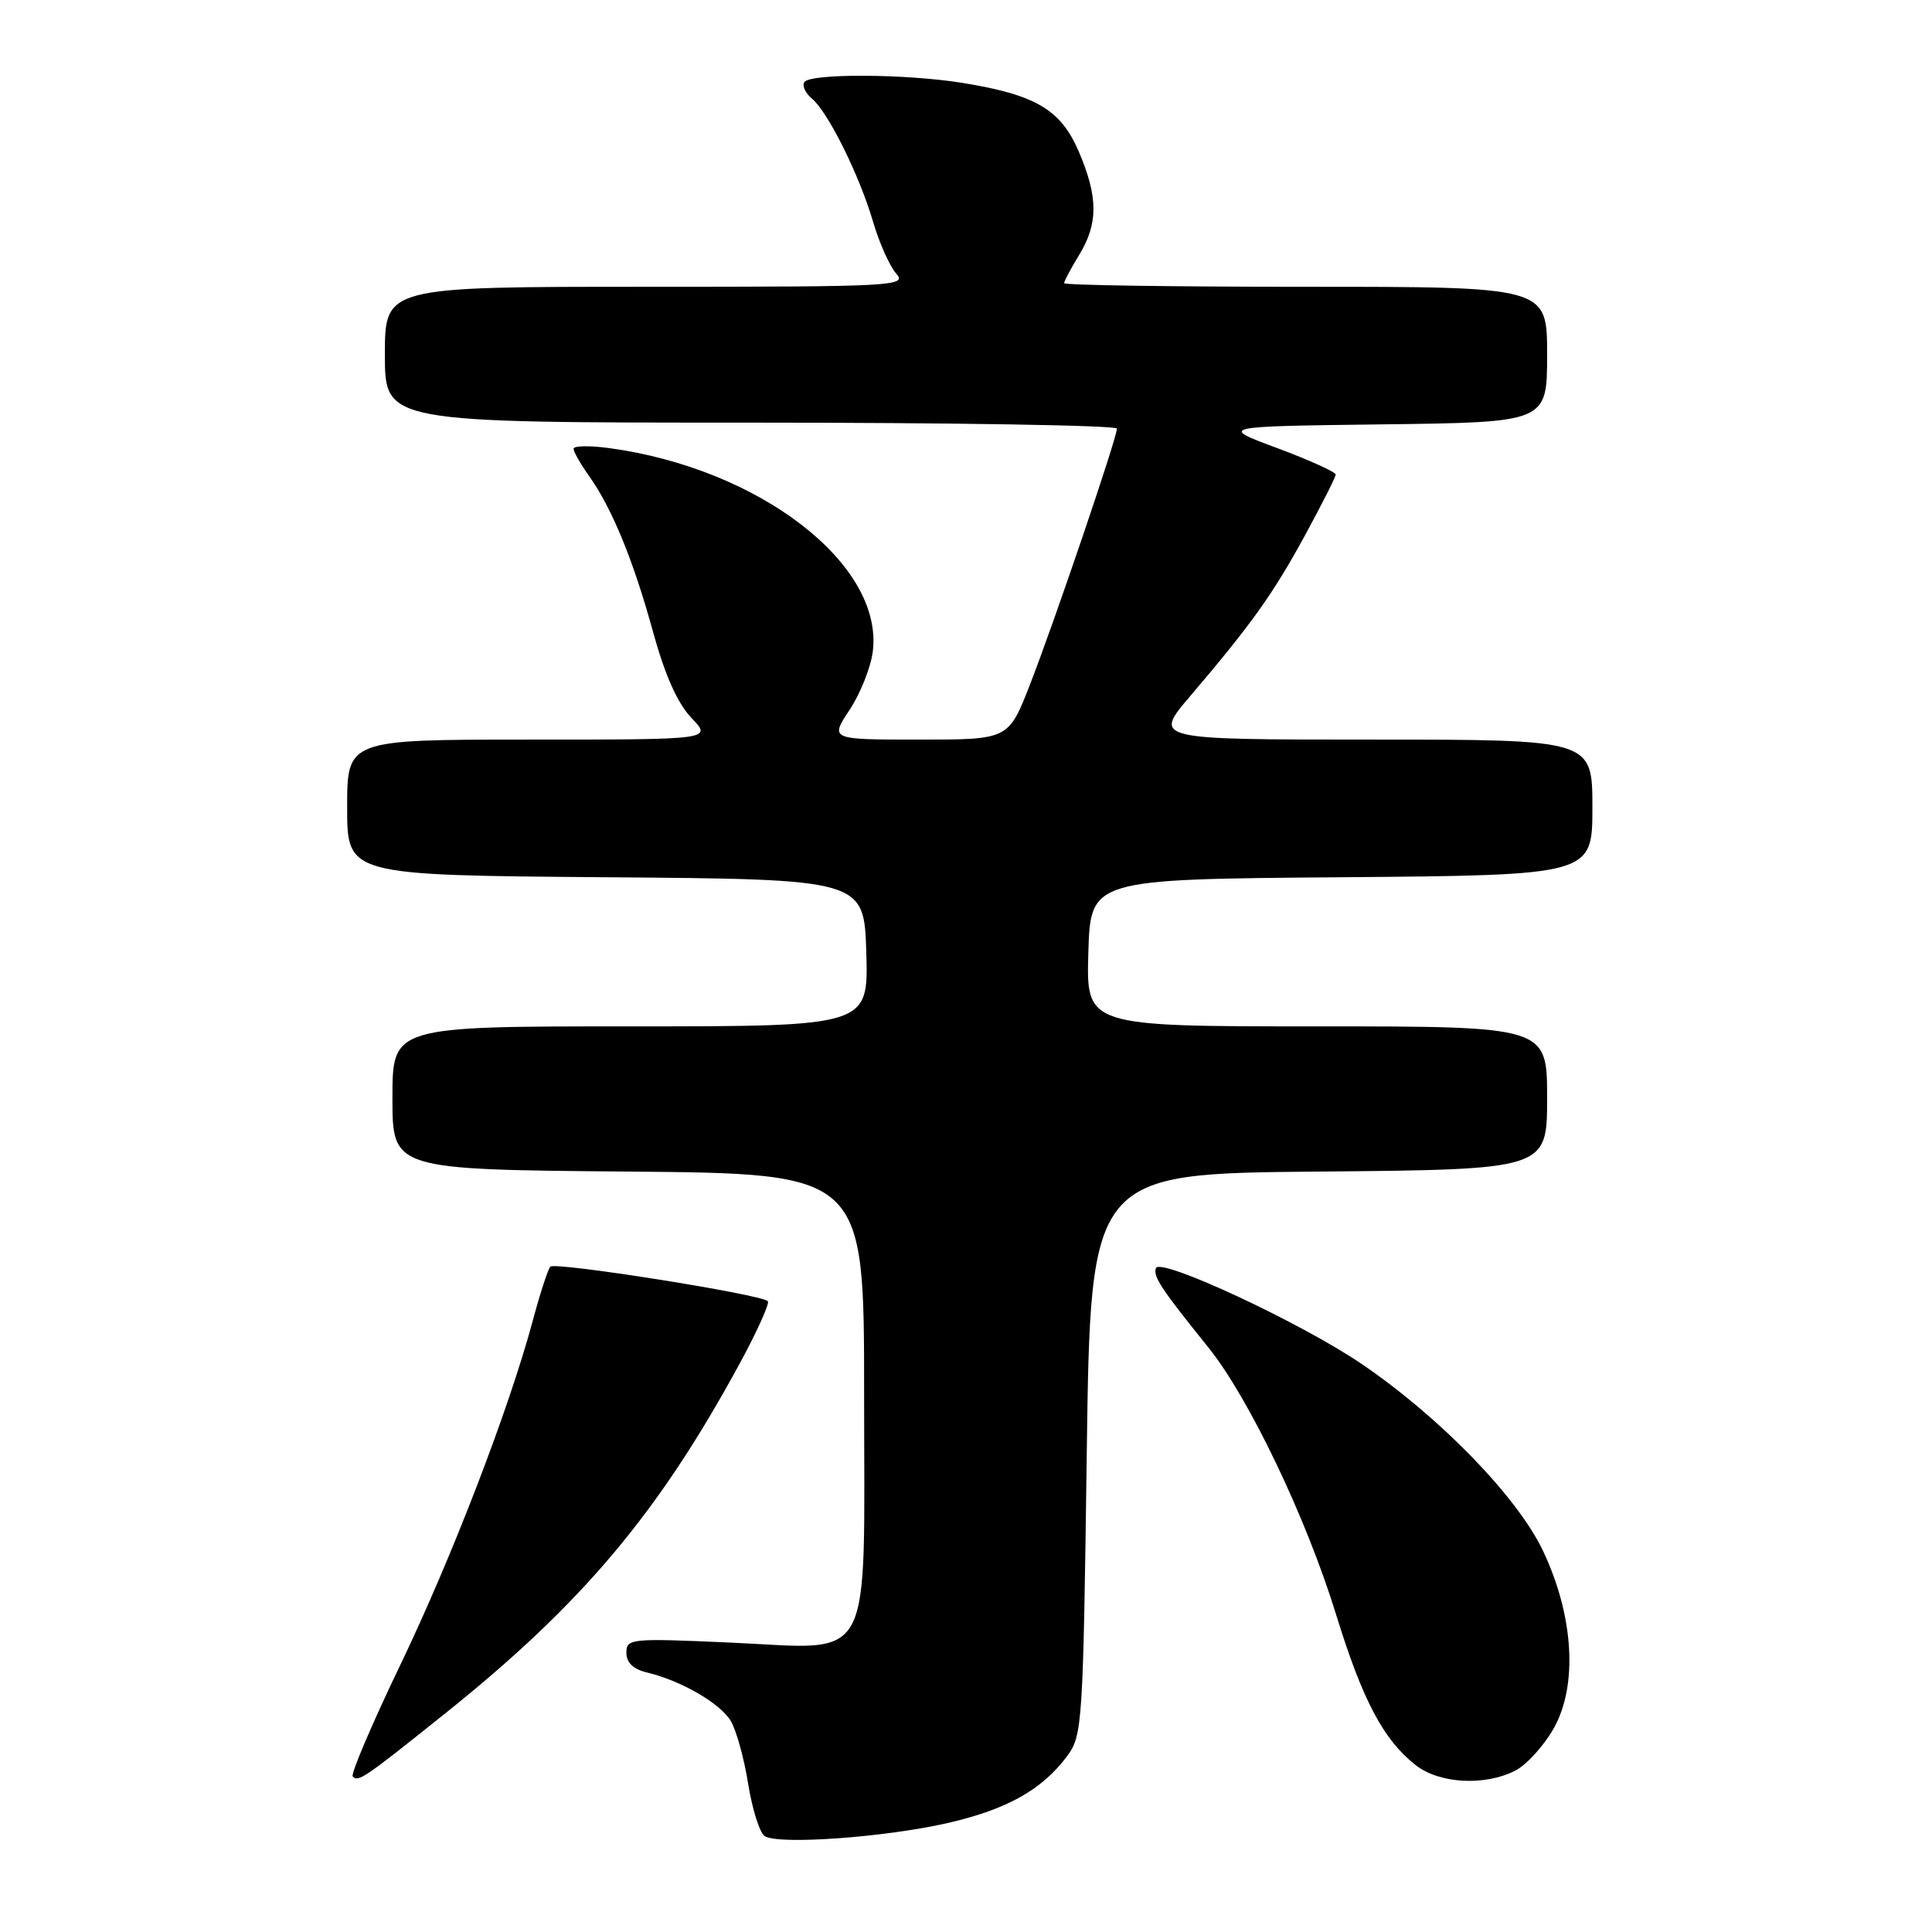 <?xml version="1.0" encoding="UTF-8" standalone="no"?>
<!DOCTYPE svg PUBLIC "-//W3C//DTD SVG 1.1//EN" "http://www.w3.org/Graphics/SVG/1.1/DTD/svg11.dtd" >
<svg xmlns="http://www.w3.org/2000/svg" xmlns:xlink="http://www.w3.org/1999/xlink" version="1.1" viewBox="0 0 256 256">
 <g >
 <path fill="currentColor"
d=" M 125.71 241.53 C 133.49 239.72 138.11 237.12 141.41 232.68 C 143.42 229.97 143.52 228.43 144.00 192.68 C 144.50 155.50 144.50 155.50 174.75 155.24 C 205.00 154.97 205.00 154.97 205.00 145.49 C 205.00 136.00 205.00 136.00 174.46 136.00 C 143.93 136.00 143.93 136.00 144.21 126.25 C 144.50 116.50 144.50 116.50 177.75 116.24 C 211.00 115.97 211.00 115.97 211.00 106.99 C 211.00 98.00 211.00 98.00 181.90 98.00 C 152.80 98.00 152.80 98.00 157.70 92.25 C 165.86 82.66 168.67 78.73 172.91 70.95 C 175.14 66.85 176.98 63.22 176.99 62.88 C 176.99 62.55 173.51 60.97 169.25 59.38 C 161.50 56.50 161.50 56.50 183.25 56.23 C 205.00 55.96 205.00 55.96 205.00 46.98 C 205.00 38.00 205.00 38.00 173.00 38.00 C 155.40 38.00 141.00 37.79 141.00 37.52 C 141.00 37.26 141.90 35.57 143.00 33.77 C 145.54 29.60 145.52 26.09 142.93 20.05 C 140.54 14.51 137.22 12.55 127.50 10.98 C 119.98 9.77 107.30 9.71 106.57 10.89 C 106.27 11.37 106.73 12.36 107.59 13.07 C 109.72 14.84 113.89 23.24 115.70 29.43 C 116.52 32.22 117.90 35.29 118.75 36.25 C 120.23 37.91 118.59 38.00 85.65 38.00 C 51.00 38.00 51.00 38.00 51.00 47.00 C 51.00 56.00 51.00 56.00 99.50 56.00 C 126.17 56.00 148.00 56.36 148.00 56.79 C 148.00 58.02 139.63 82.64 136.46 90.75 C 133.63 98.00 133.63 98.00 121.80 98.00 C 109.97 98.00 109.97 98.00 112.57 94.07 C 114.00 91.91 115.39 88.42 115.65 86.32 C 117.09 74.78 100.66 62.09 80.75 59.38 C 78.14 59.02 76.00 59.06 76.00 59.46 C 76.00 59.86 76.92 61.48 78.04 63.05 C 81.09 67.33 83.93 74.25 86.54 83.76 C 88.12 89.50 89.78 93.20 91.63 95.14 C 94.37 98.00 94.37 98.00 70.19 98.00 C 46.00 98.00 46.00 98.00 46.00 106.99 C 46.00 115.97 46.00 115.97 80.25 116.24 C 114.50 116.50 114.50 116.50 114.79 126.25 C 115.07 136.00 115.07 136.00 83.54 136.00 C 52.00 136.00 52.00 136.00 52.00 145.49 C 52.00 154.97 52.00 154.97 83.25 155.24 C 114.50 155.50 114.50 155.50 114.50 184.65 C 114.50 221.39 116.05 218.51 96.75 217.65 C 83.55 217.06 83.00 217.12 83.00 219.00 C 83.00 220.31 83.91 221.18 85.75 221.62 C 90.25 222.70 95.41 225.68 96.82 228.02 C 97.55 229.22 98.59 232.96 99.13 236.33 C 99.67 239.70 100.65 242.83 101.31 243.28 C 103.04 244.49 117.35 243.46 125.71 241.53 Z  M 58.95 227.07 C 77.12 212.53 87.21 200.55 98.00 180.70 C 100.33 176.41 102.01 172.68 101.74 172.41 C 100.83 171.50 73.51 167.17 72.92 167.84 C 72.60 168.20 71.57 171.37 70.63 174.87 C 67.48 186.64 59.88 206.39 53.01 220.68 C 49.26 228.48 46.44 235.11 46.74 235.40 C 47.49 236.16 48.25 235.63 58.95 227.07 Z  M 200.81 234.60 C 202.30 233.83 204.59 231.30 205.89 228.99 C 209.09 223.29 208.53 214.10 204.46 205.50 C 201.10 198.40 190.85 187.83 180.47 180.76 C 172.39 175.26 153.66 166.54 153.16 168.04 C 152.78 169.15 153.89 170.82 160.08 178.50 C 165.47 185.18 173.09 201.10 177.06 214.00 C 180.55 225.31 183.31 230.52 187.57 233.88 C 190.73 236.36 196.76 236.69 200.81 234.60 Z "/>
</g>
</svg>